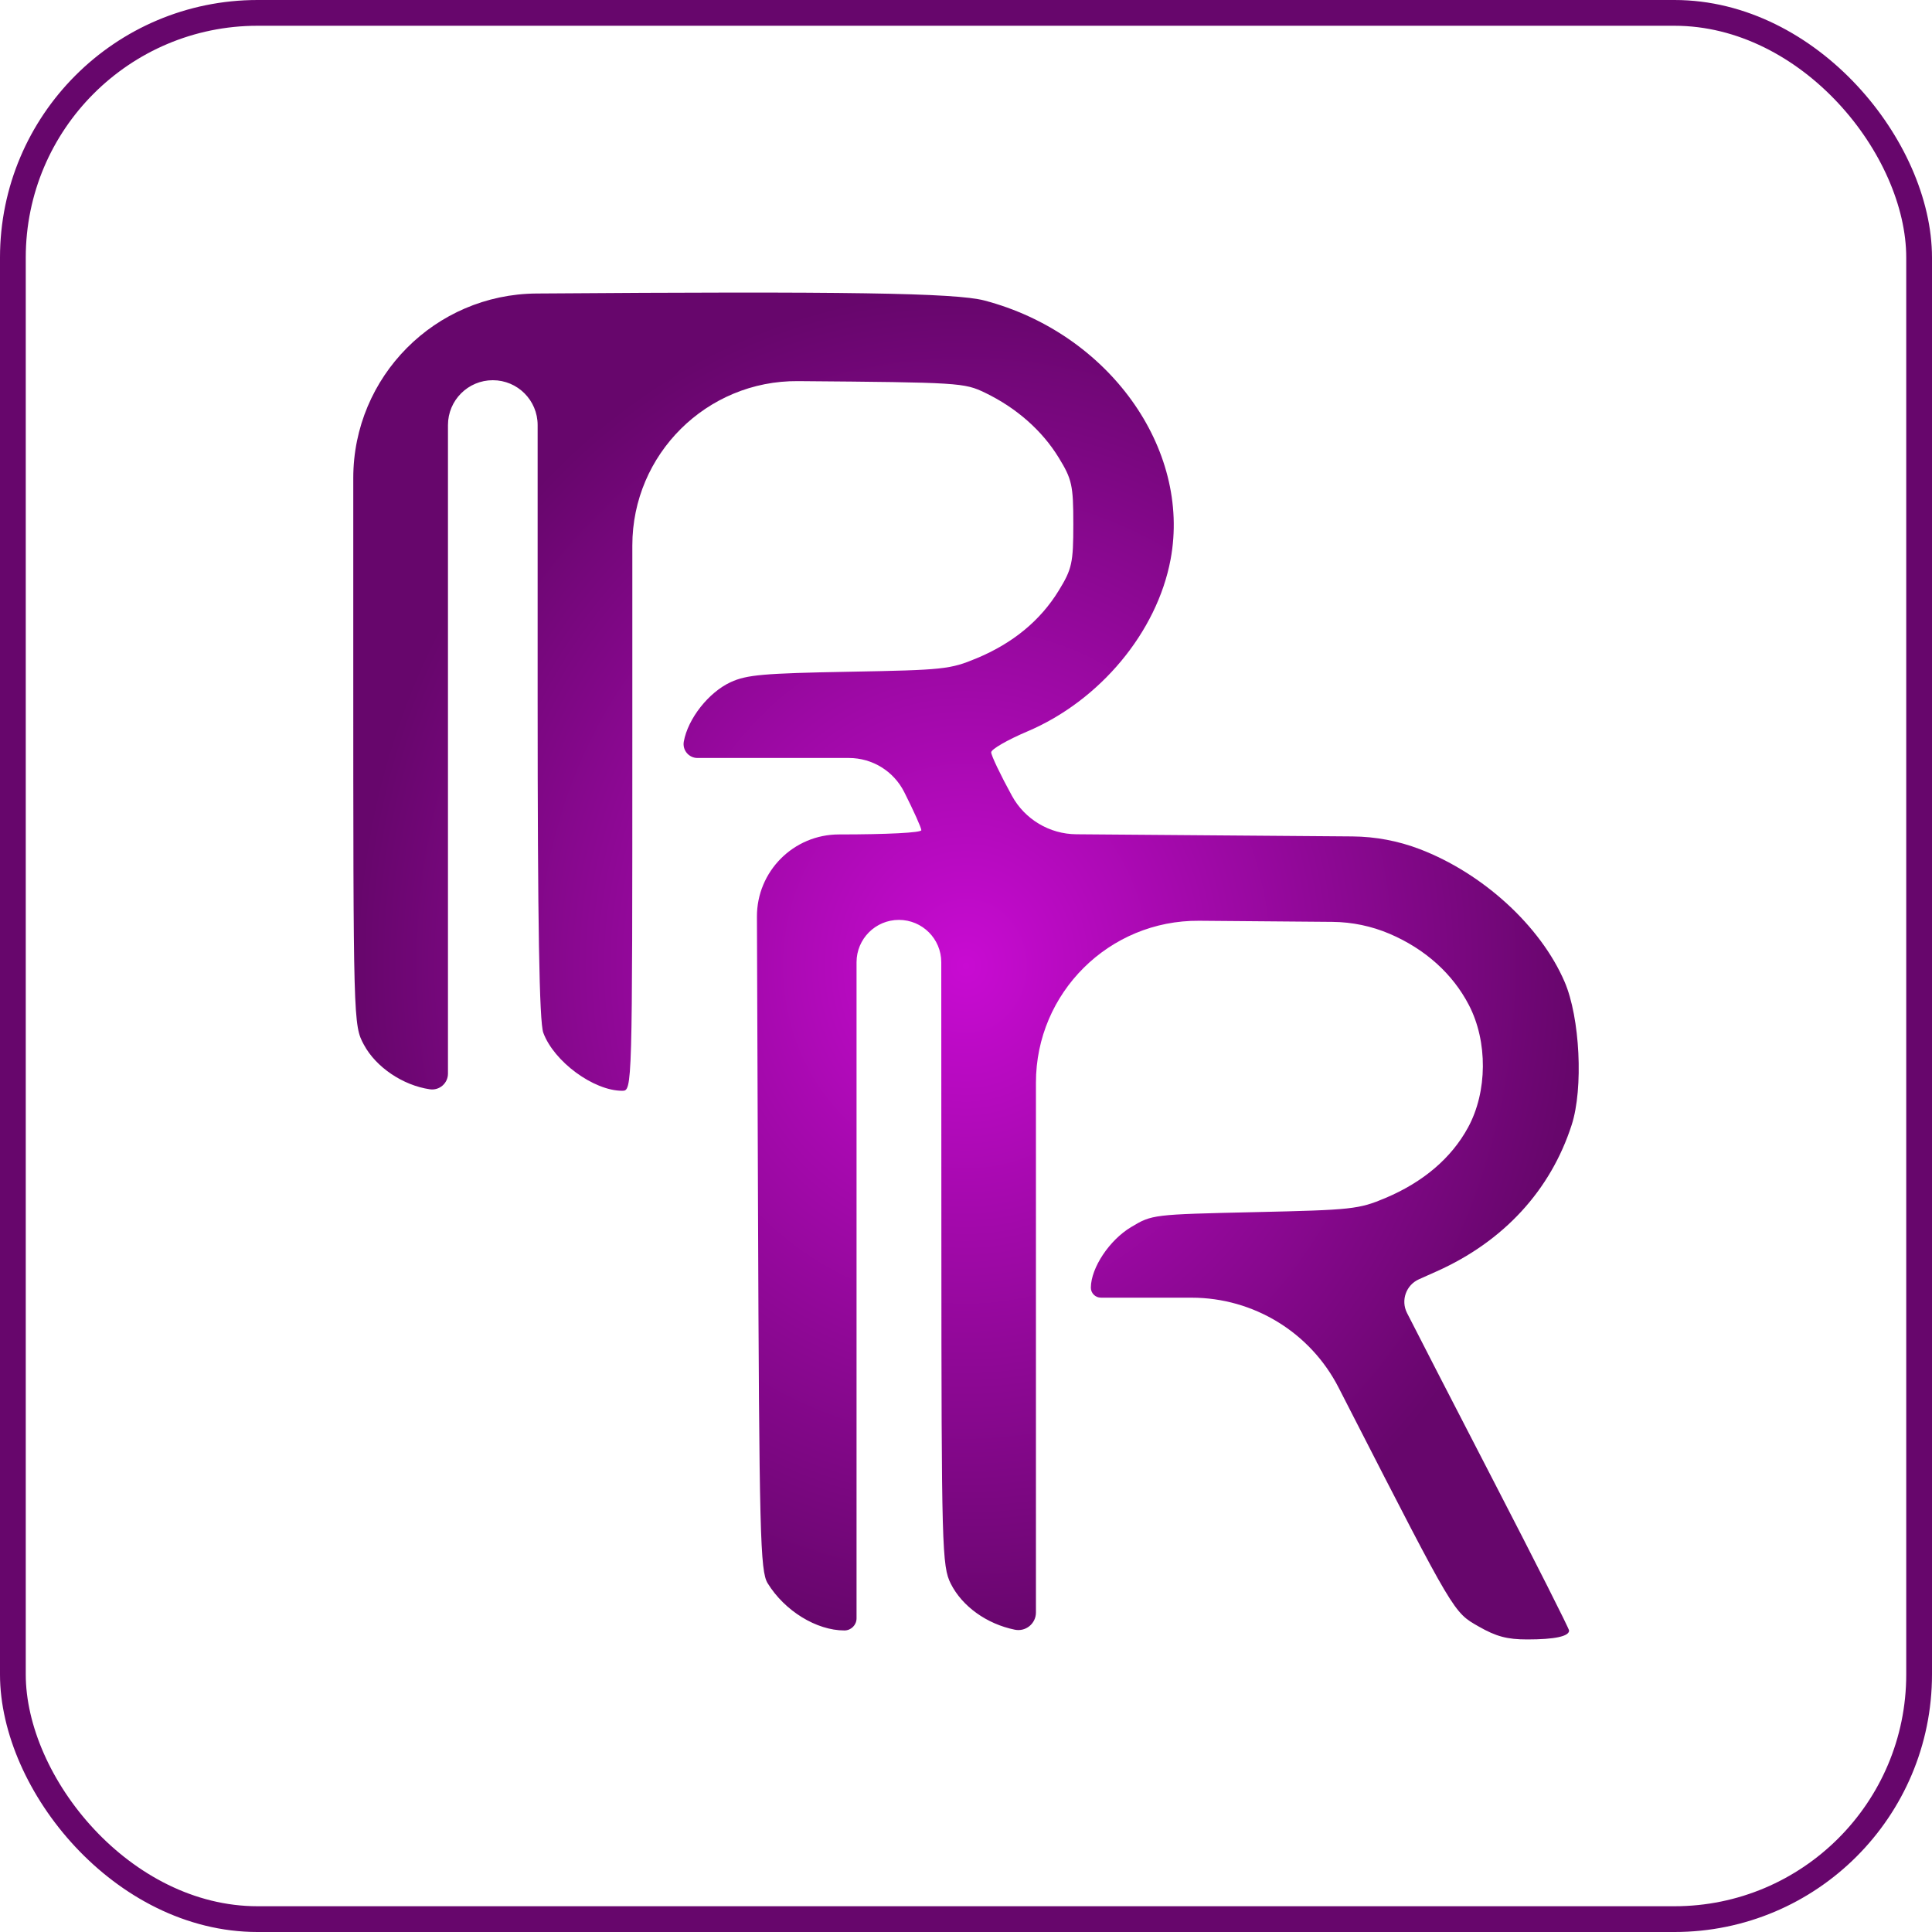 <svg width="50" height="50" viewBox="0 0 75 75" fill="none" xmlns="http://www.w3.org/2000/svg">
<rect x="0.5" y="0.5" width="74" height="74" rx="9.5" stroke="#67066C"/>
<path fill-rule="evenodd" clip-rule="evenodd" d="M20.823 11.394C16.888 11.423 13.714 14.621 13.714 18.556V25.618C13.714 39.702 13.717 39.794 14.125 40.554C14.592 41.426 15.638 42.133 16.685 42.286C17.057 42.341 17.39 42.053 17.39 41.678V28.575V16.501C17.39 15.539 18.169 14.76 19.131 14.76C20.092 14.76 20.871 15.539 20.871 16.501V27.129C20.871 35.885 20.935 39.672 21.091 40.092C21.505 41.212 23.045 42.344 24.154 42.344C24.546 42.344 24.547 42.3 24.547 28.543V21.174C24.547 17.631 27.435 14.766 30.978 14.795C37.258 14.846 37.43 14.857 38.241 15.247C39.454 15.832 40.452 16.71 41.097 17.762C41.614 18.604 41.666 18.838 41.666 20.346C41.666 21.855 41.614 22.089 41.097 22.931C40.386 24.09 39.32 24.968 37.917 25.553C36.885 25.983 36.632 26.01 32.961 26.077C29.64 26.138 28.99 26.195 28.367 26.48C27.513 26.872 26.705 27.896 26.545 28.789C26.485 29.12 26.74 29.425 27.076 29.425H30.432H32.956C33.862 29.425 34.691 29.935 35.1 30.744C35.466 31.469 35.766 32.137 35.766 32.228C35.766 32.325 34.446 32.393 32.569 32.393C30.805 32.393 29.377 33.826 29.384 35.59L29.425 46.665C29.474 59.581 29.51 60.987 29.8 61.461C30.459 62.534 31.694 63.294 32.78 63.294C33.04 63.294 33.251 63.083 33.251 62.823V49.502V37.354C33.251 36.446 33.987 35.71 34.895 35.71C35.803 35.71 36.54 36.446 36.54 37.354L36.544 48.236C36.548 60.093 36.567 60.801 36.91 61.481C37.352 62.359 38.306 63.044 39.397 63.265C39.819 63.351 40.215 63.028 40.215 62.596V49.562V42.027C40.215 38.537 43.06 35.716 46.55 35.744L51.728 35.787C52.491 35.794 53.246 35.952 53.949 36.252C55.325 36.842 56.391 37.8 57.022 39.015C57.758 40.432 57.745 42.381 56.989 43.769C56.344 44.955 55.25 45.888 53.779 46.508C52.745 46.942 52.493 46.97 48.711 47.055C44.743 47.145 44.727 47.146 43.908 47.636C43.069 48.139 42.355 49.21 42.347 49.982C42.344 50.198 42.519 50.375 42.736 50.375L46.26 50.376C48.664 50.377 50.867 51.724 51.963 53.864L52.39 54.697C56.487 62.691 56.421 62.579 57.403 63.141C58.081 63.529 58.51 63.643 59.29 63.643C60.347 63.643 60.912 63.523 60.912 63.298C60.912 63.224 59.597 60.62 57.989 57.511C56.382 54.402 54.864 51.456 54.618 50.965C54.373 50.477 54.585 49.885 55.082 49.662L55.775 49.352C58.367 48.193 60.194 46.21 61.013 43.667C61.471 42.246 61.335 39.5 60.738 38.115C59.806 35.949 57.571 33.903 55.112 32.962C54.279 32.644 53.395 32.477 52.503 32.47L46.974 32.427L41.781 32.386C40.741 32.378 39.786 31.808 39.285 30.896C38.839 30.084 38.476 29.323 38.478 29.204C38.48 29.085 39.111 28.721 39.88 28.395C42.698 27.2 44.915 24.538 45.442 21.717C46.248 17.405 43.025 12.925 38.209 11.664C37.09 11.371 32.81 11.305 20.823 11.394Z" fill="url(#paint0_diamond_17_31)"/>
<defs>
<radialGradient id="paint0_diamond_17_31" cx="0" cy="0" r="1" gradientUnits="userSpaceOnUse" gradientTransform="translate(37.5 37.5) rotate(90) scale(26.143 23.786)">
<stop stop-color="#C80BD2"/>
<stop offset="1" stop-color="#67066C"/>
</radialGradient>
</defs>
</svg>
